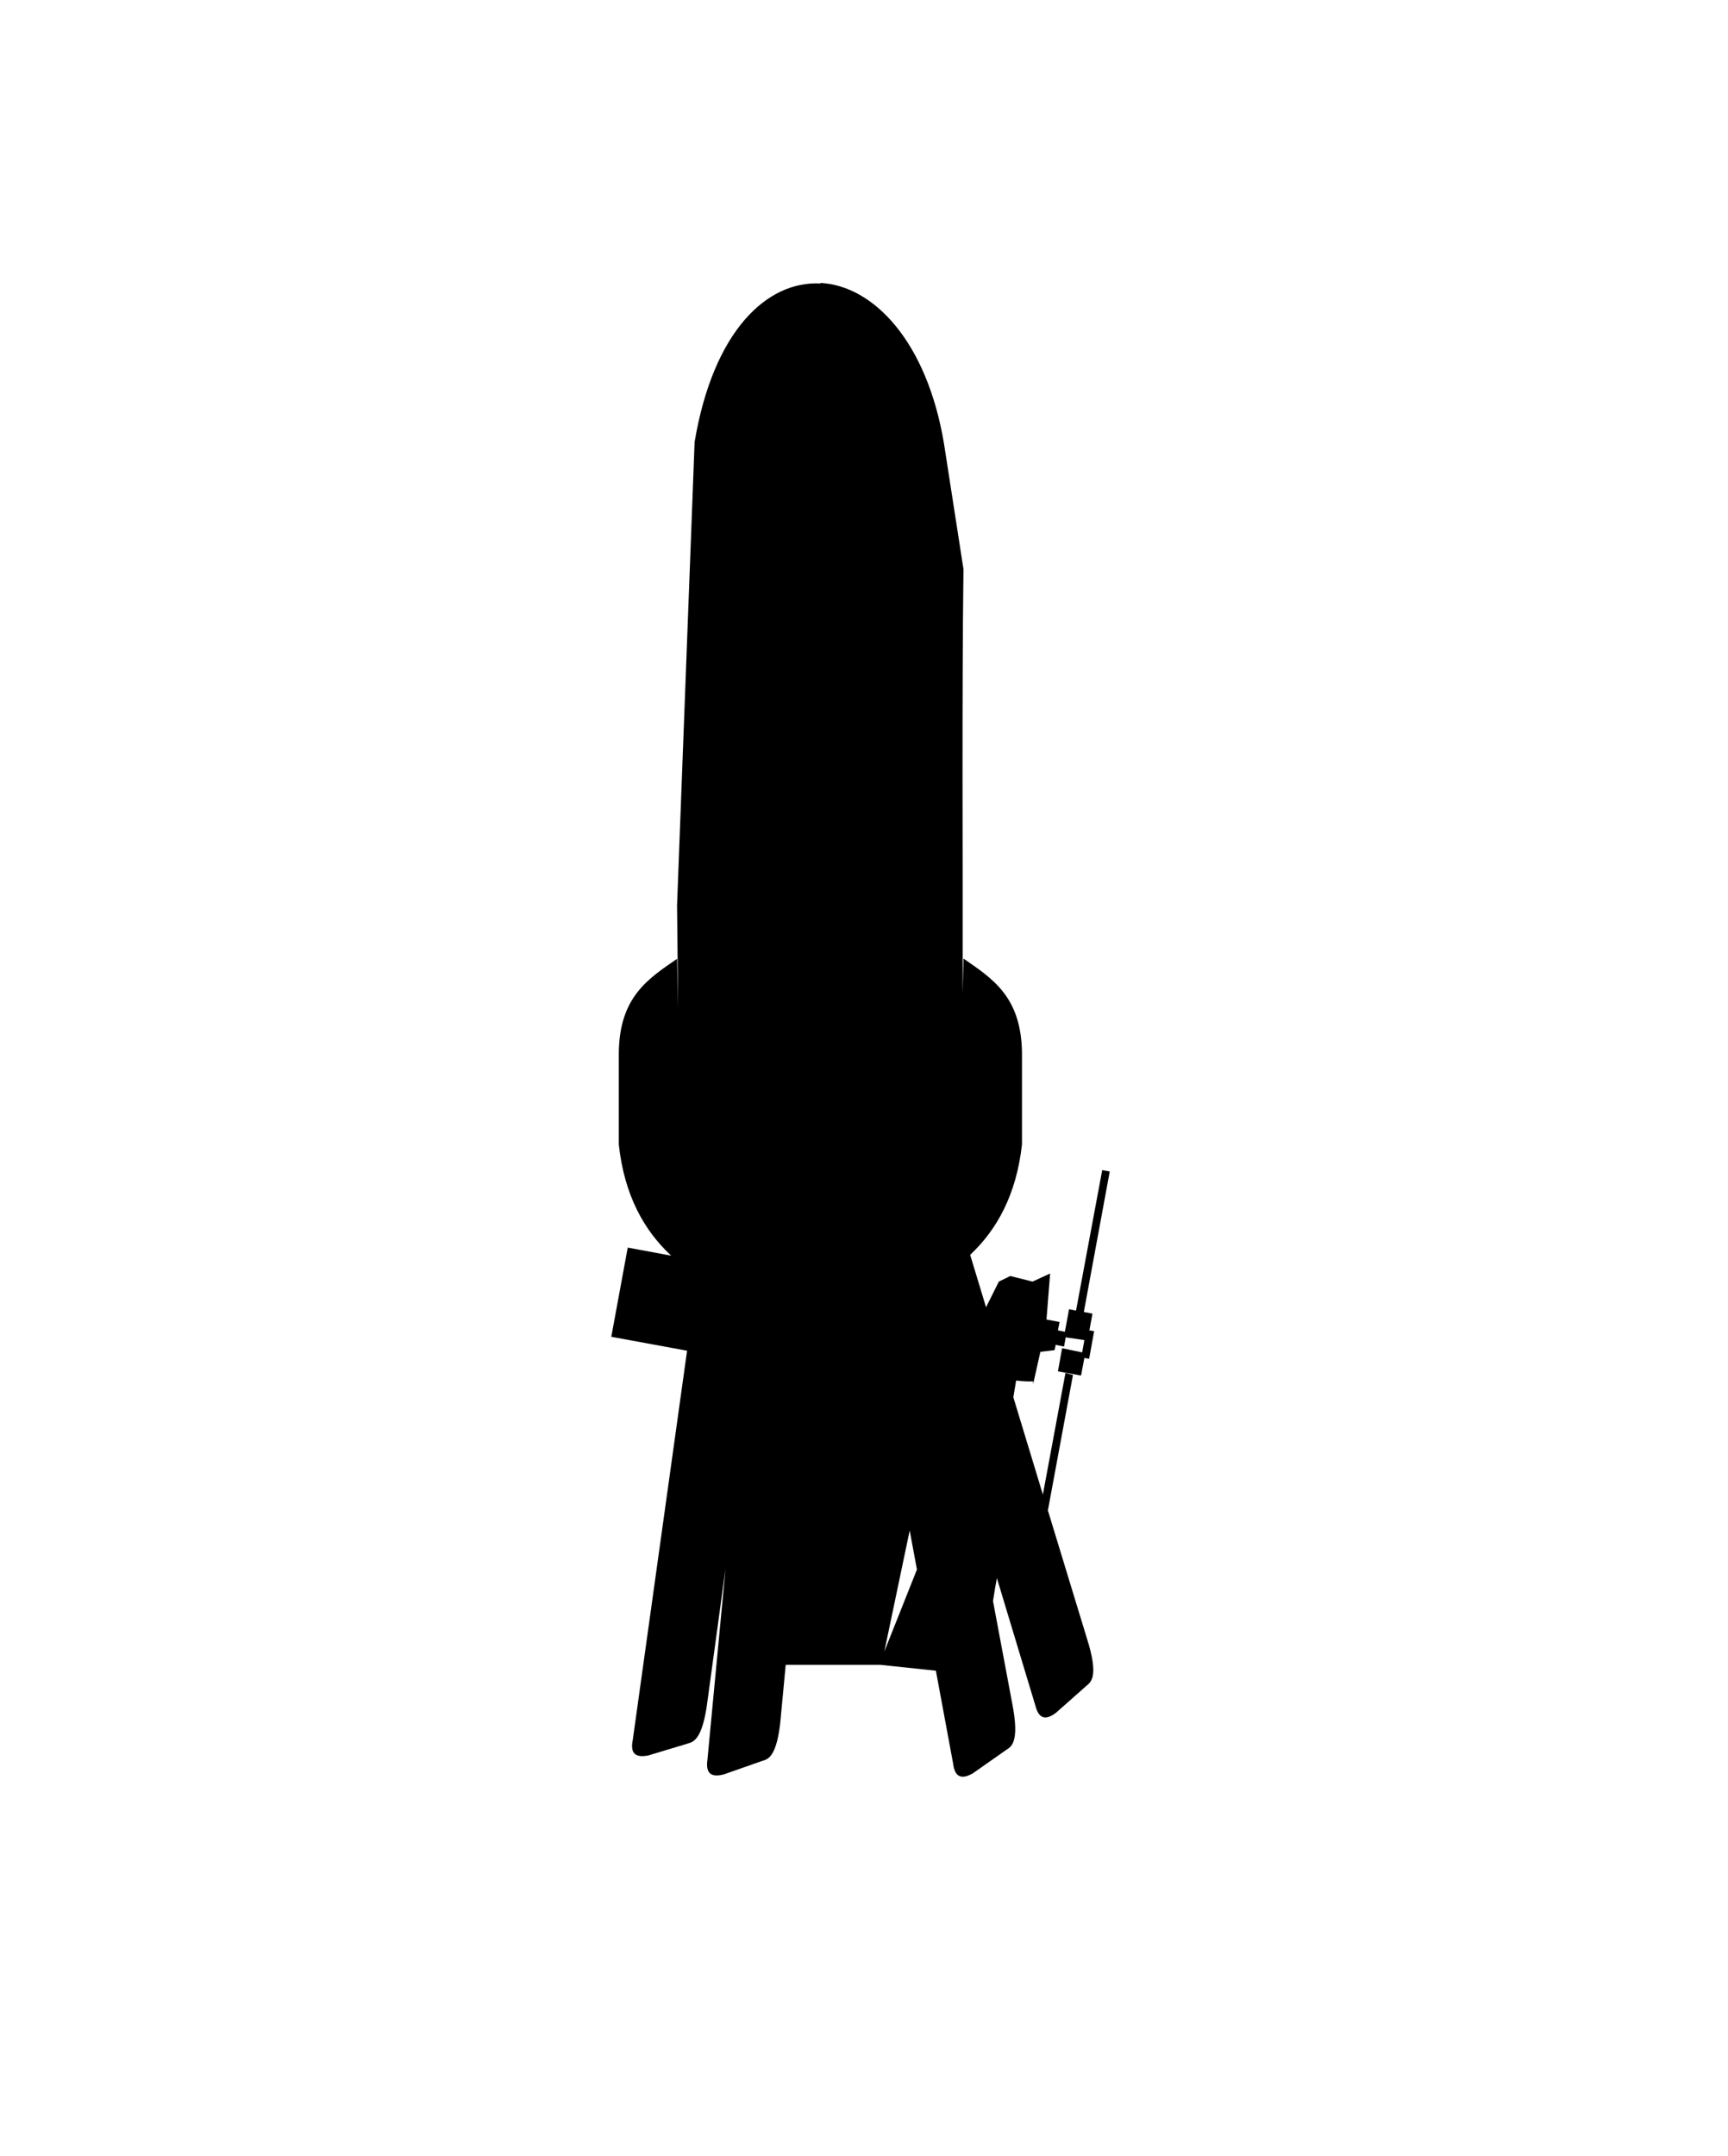 <svg id="svg2" width="62.02" height="77.34" xmlns:svg="http://www.w3.org/2000/svg" version="1"
	 xmlns="http://www.w3.org/2000/svg">
	<defs id="defs4"/>
	<path id="path4406"
		  d="m29.45 10.17c-1.92-0.1-3.85 1.7-4.52 5.69l-0.63 16.63 0.04 3.71 -0.04-1.8c-1.01 0.7-2.07 1.35-2.09 3.37l0 3.3c0.2 1.82 0.91 3.08 1.88 3.98l-1.56-0.29 -0.59 3.2 2.72 0.5 -1.95 13.97c-0.1 0.49 0.11 0.64 0.56 0.55l1.33-0.4c0.19-0.08 0.55 0.01 0.76-1.32l0.68-4.98 -0.65 6.86c-0.07 0.49 0.14 0.64 0.59 0.52l1.31-0.46c0.19-0.08 0.55-0.01 0.71-1.35l0.2-2.12 3.4 0 1.99 0.21 0.62 3.34c0.06 0.49 0.31 0.57 0.71 0.34l1.14-0.8c0.16-0.13 0.53-0.16 0.31-1.49l-0.73-3.89c0.06-0.38 0.1-0.62 0.14-0.82l1.38 4.57c0.12 0.48 0.37 0.54 0.74 0.26l1.04-0.92c0.14-0.15 0.51-0.22 0.14-1.52l-1.47-4.82 0.9-4.86 -0.27-0.07 -0.81 4.36 -1.06-3.49 0.1-0.6c0.19 0.02 0.39 0.04 0.61 0.03l0 0.1 0.26-1.16 0.51-0.06 0.04-0.19 0.3 0.06 0.06-0.33 0.67 0.1 -0.08 0.44 -0.72-0.15 -0.15 0.83 0.83 0.15 0.12-0.63 0.17 0.03 0.18-0.99 -0.17-0.03 0.11-0.6 -0.31-0.06 0.93-5.04 -0.27-0.05 -0.94 5.04 -0.25-0.05 -0.15 0.81 -0.25-0.05 0.06-0.3 -0.47-0.09 0.13-1.65 -0.63 0.29 -0.8-0.2 -0.41 0.2 -0.46 0.92 -0.57-1.88c0.96-0.9 1.66-2.16 1.86-3.96l0-3.3c-0.03-2.02-1.08-2.66-2.1-3.37l-0.03 1.24c0.01-5.04-0.03-10.42 0.03-15.21l-0.7-4.51c-0.61-3.64-2.51-5.65-4.43-5.76Zm3.2 44.74l0.26 1.4 -1.17 2.94 0.91-4.34Z"/>
</svg>